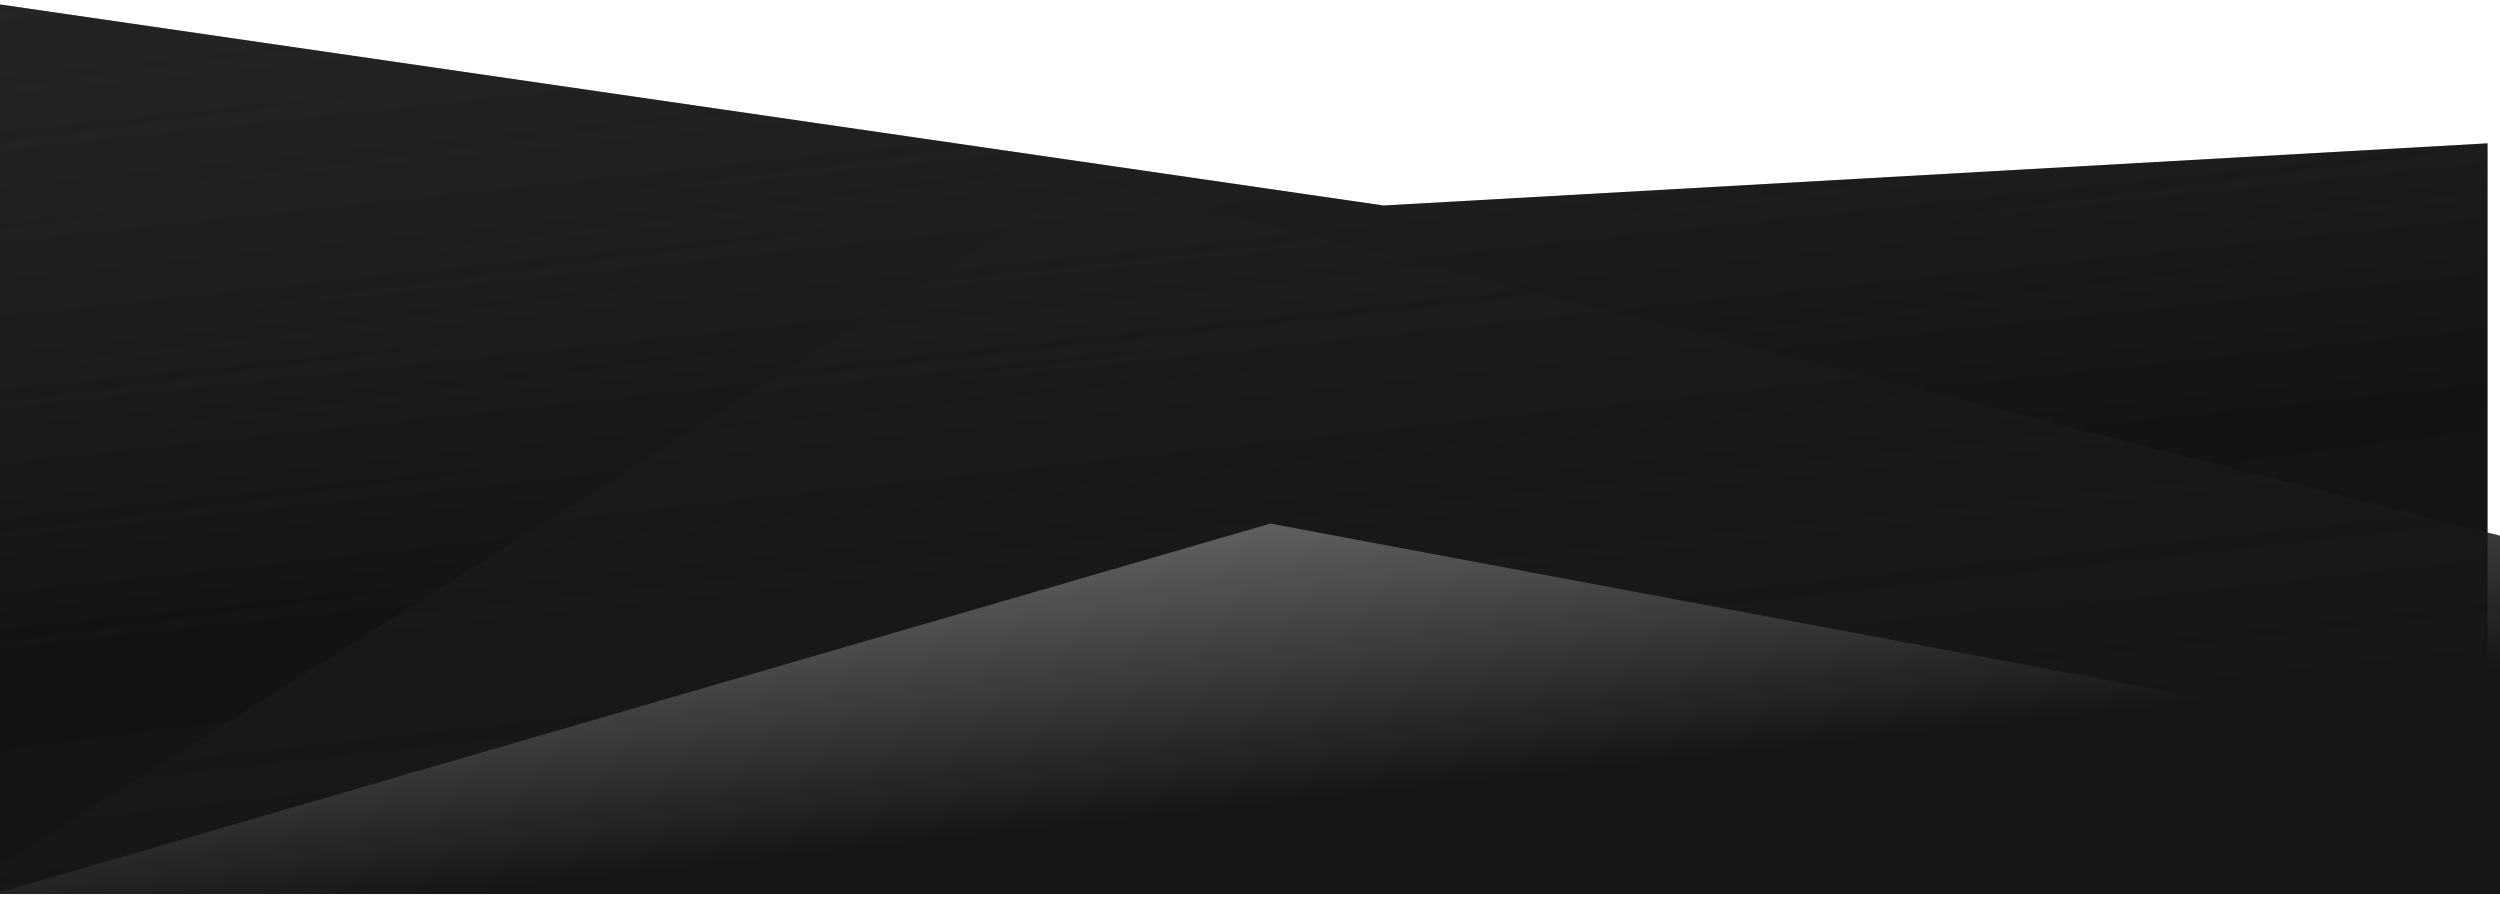 <svg width="1910" height="689" viewBox="0 0 1910 689" fill="none" xmlns="http://www.w3.org/2000/svg">
<path d="M-23.5 688.5L970.5 400L1900.5 574L1900.5 109.5L1057 157L-23.5 0L-23.5 688.5Z" fill="url(#paint0_linear_1606_136)"/>
<path d="M-23.5 688.5L970.5 400L1900.5 574L1900.5 109.5L1057 157L-23.5 0L-23.5 688.5Z" fill="url(#paint1_linear_1606_136)"/>
<path d="M1910 409.241L831.624 137L-34 682.994L164.635 682.994L904.222 682.994L1910 682.994L1910 409.241Z" fill="url(#paint2_linear_1606_136)"/>
<defs>
<linearGradient id="paint0_linear_1606_136" x1="960.5" y1="-346.5" x2="1039.01" y2="391.65" gradientUnits="userSpaceOnUse">
<stop stop-color="#4B4B4B"/>
<stop offset="1" stop-color="#161616"/>
</linearGradient>
<linearGradient id="paint1_linear_1606_136" x1="836.5" y1="-102" x2="938.5" y2="688.5" gradientUnits="userSpaceOnUse">
<stop stop-opacity="0.38"/>
<stop offset="1" stop-opacity="0"/>
</linearGradient>
<linearGradient id="paint2_linear_1606_136" x1="1253.44" y1="583.677" x2="1176.15" y2="-124.546" gradientUnits="userSpaceOnUse">
<stop stop-color="#161616"/>
<stop offset="1" stop-color="#252525" stop-opacity="0"/>
</linearGradient>
</defs>
</svg>
